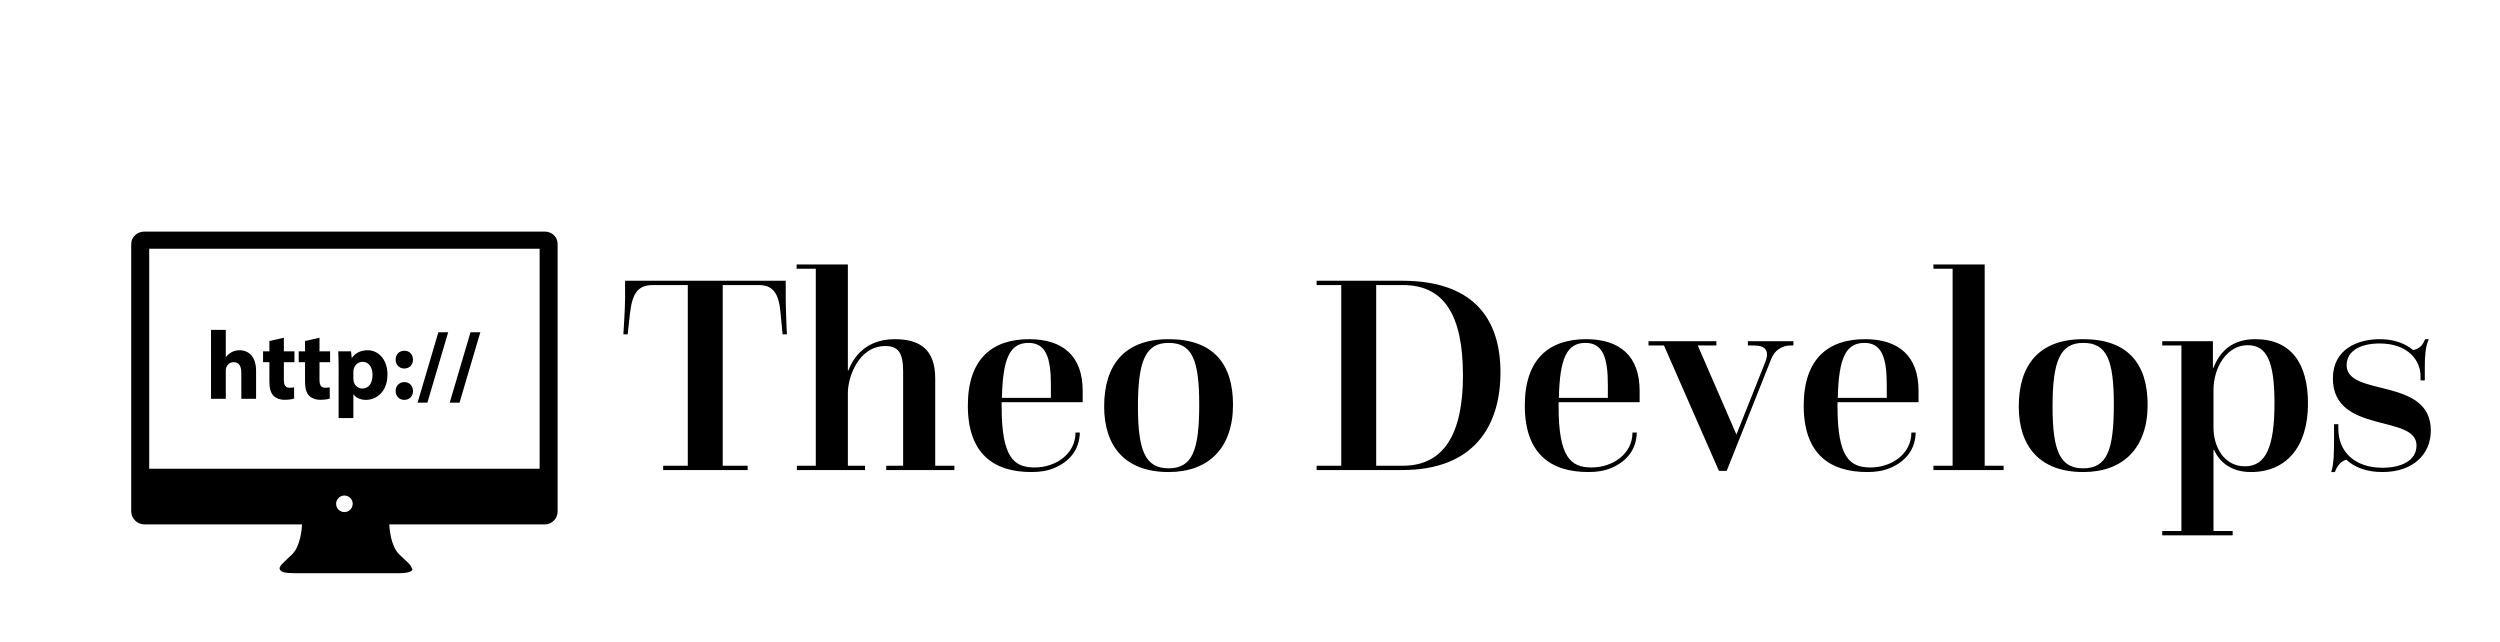 <?xml version="1.0" standalone="no"?>
<!DOCTYPE svg PUBLIC "-//W3C//DTD SVG 1.0//EN" "http://www.w3.org/TR/2001/REC-SVG-20010904/DTD/svg10.dtd">
<svg xmlns="http://www.w3.org/2000/svg" xmlns:xlink="http://www.w3.org/1999/xlink" id="body_1" width="222" height="57">

<g transform="matrix(0.07 0 0 0.07 -0 0.174)">
	<g transform="matrix(8.324 0 0 8.324 83.238 83.238)">
		<g transform="matrix(0.684 0 0 0.684 8.631 16.889)">
            <path d="M94.168 11.854L50.287 11.854L48.792 11.854L4.911 11.854C 3.348 11.854 2.001 13.043 2.001 14.606L2.001 14.606L2.001 68.7L2.001 68.888L2.001 73.9L2.001 74.213C 2.001 75.776 3.348 77.09 4.911 77.09L4.911 77.09L40.057 77.09C 40.016 77.986 39.736 81.846 37.902 83.713C 36.457 85.188 34.449 86.567 35.233 87.276C 35.423 87.712 36.324 87.964 38.373 87.964C 42.894 87.964 47.789 87.964 49.581 87.964C 50.034 87.964 50.288 87.964 50.288 87.964C 52.08 87.964 56.976 87.964 61.496 87.964C 63.83 87.964 64.646 87.581 64.654 87.012L64.654 87.012L64.574 87.012L64.574 86.823L64.49 86.823C 64.385 86.053 62.828 84.916 61.65 83.717C 59.816 81.849 59.537 77.992 59.496 77.095L59.496 77.095L94.17 77.095C 95.734 77.095 97 75.781 97 74.217L97 74.217L97 73.904L97 68.892L97 68.704L97 14.607C 97 13.042 95.73 11.854 94.168 11.854zM49.5 74.35C 48.479 74.35 47.653 73.526 47.653 72.504C 47.653 71.484 48.479 70.658 49.5 70.658C 50.52 70.658 51.346 71.484 51.346 72.504C 51.348 73.525 50.52 74.35 49.5 74.35zM92.994 64.695L6.007 64.695L6.007 15.67L92.994 15.67L92.994 64.695z" stroke="none" fill="#000000" fill-rule="nonzero" />
			<g>
				<g>
                    <path d="M19.778 33.744L23.068 33.744L23.068 39.782L23.111 39.782C 23.458 39.327 23.891 38.981 24.41 38.7C 24.886 38.44 25.513 38.288 26.119 38.288C 28.219 38.288 29.82 39.738 29.82 42.92L29.82 42.92L29.82 49.109L26.53 49.109L26.53 43.287C 26.53 41.902 26.054 40.949 24.821 40.949C 23.955 40.949 23.414 41.512 23.176 42.096C 23.089 42.313 23.067 42.595 23.067 42.832L23.067 42.832L23.067 49.108L19.777 49.108L19.778 33.744z" stroke="none" fill="#000000" fill-rule="nonzero" />
                    <path d="M36.007 35.497L36.007 38.527L38.366 38.527L38.366 40.951L36.007 40.951L36.007 44.782C 36.007 46.059 36.31 46.643 37.306 46.643C 37.717 46.643 38.041 46.6 38.28 46.557L38.28 46.557L38.301 49.046C 37.868 49.219 37.089 49.328 36.158 49.328C 35.097 49.328 34.21 48.96 33.691 48.419C 33.085 47.792 32.782 46.774 32.782 45.281L32.782 45.281L32.782 40.95L31.375 40.95L31.375 38.526L32.782 38.526L32.782 36.232L36.007 35.497z" stroke="none" fill="#000000" fill-rule="nonzero" />
                    <path d="M43.948 35.497L43.948 38.527L46.307 38.527L46.307 40.951L43.948 40.951L43.948 44.782C 43.948 46.059 44.251 46.643 45.247 46.643C 45.658 46.643 45.982 46.6 46.221 46.557L46.221 46.557L46.243 49.046C 45.81 49.219 45.031 49.328 44.1 49.328C 43.039 49.328 42.153 48.96 41.633 48.419C 41.027 47.792 40.724 46.774 40.724 45.281L40.724 45.281L40.724 40.95L39.317 40.95L39.317 38.526L40.724 38.526L40.724 36.232L43.948 35.497z" stroke="none" fill="#000000" fill-rule="nonzero" />
                    <path d="M48.209 42.076C 48.209 40.691 48.166 39.5 48.123 38.526L48.123 38.526L50.978 38.526L51.129 39.998L51.172 39.998C 51.951 38.872 53.164 38.288 54.7 38.288C 57.014 38.288 59.095 40.301 59.095 43.677C 59.095 47.53 56.65 49.348 54.289 49.348C 53.013 49.348 52.017 48.829 51.54 48.136L51.54 48.136L51.496 48.136L51.496 53.394L48.207 53.394L48.209 42.076zM51.498 44.565C 51.498 44.825 51.519 45.063 51.564 45.257C 51.779 46.145 52.537 46.815 53.49 46.815C 54.918 46.815 55.761 45.625 55.761 43.828C 55.761 42.14 55.002 40.864 53.532 40.864C 52.599 40.864 51.777 41.556 51.562 42.53C 51.517 42.703 51.497 42.92 51.497 43.115L51.497 43.115L51.498 44.565z" stroke="none" fill="#000000" fill-rule="nonzero" />
                    <path d="M60.91 40.388C 60.91 39.219 61.71 38.397 62.857 38.397C 64.003 38.397 64.761 39.198 64.783 40.388C 64.783 41.513 64.004 42.358 62.836 42.358C 61.71 42.357 60.91 41.513 60.91 40.388zM60.91 47.378C 60.91 46.231 61.71 45.387 62.857 45.387C 64.003 45.387 64.761 46.209 64.783 47.378C 64.783 48.504 64.004 49.348 62.836 49.348C 61.71 49.348 60.91 48.504 60.91 47.378z" stroke="none" fill="#000000" fill-rule="nonzero" />
                    <path d="M65.799 49.976L70.43 34.285L72.618 34.285L67.984 49.976L65.799 49.976L65.799 49.976z" stroke="none" fill="#000000" fill-rule="nonzero" />
                    <path d="M72.961 49.976L77.592 34.285L79.78 34.285L75.147 49.976L72.961 49.976L72.961 49.976z" stroke="none" fill="#000000" fill-rule="nonzero" />
				</g>
			</g>
		</g>
		<g transform="matrix(2.182 0 0 2.182 84.084 17.695)">
            <path d="M3.2 20L3.2 19.7L4.92 19.7L4.92 7.08L2.48 7.08C 1.46 7.08 1.04 7.62 0.88 9.08L0.88 9.08L0.72 10.52L0.42 10.52C 0.42 10.52 0.54 8.72 0.54 8.04L0.54 8.04L0.54 6.78L11.76 6.78L11.76 8.04C 11.76 8.72 11.84 10.52 11.84 10.52L11.84 10.52L11.54 10.52L11.4 9.04C 11.28 7.68 10.9 7.08 9.86 7.08L9.86 7.08L7.36 7.08L7.36 19.7L9.1 19.7L9.1 20L3.2 20L3.2 20zM12.54 20L12.54 19.7L13.86 19.7L13.86 5.94L12.52 5.94L12.52 5.64L16.1 5.64L16.1 13.04L16.14 13.04C 16.34 12.52 17.06 10.86 19.38 10.86C 21.2 10.86 22.2 11.64 22.2 13.6L22.2 13.6L22.2 19.7L23.54 19.7L23.54 20L18.78 20L18.78 19.7L19.96 19.7L19.96 13.12C 19.96 11.84 19.64 11.34 18.72 11.34C 16.82 11.34 16.1 13.56 16.1 14.6L16.1 14.6L16.1 19.7L17.3 19.7L17.3 20L12.54 20zM26.84 15.26L26.84 15.56C 26.84 19.1 27.68 19.82 29.14 19.82C 30.62 19.82 32 18.88 32 17.38L32 17.38L32.3 17.38C 32.28 18.58 31.58 19.4 30.56 19.84C 30.04 20.06 29.54 20.14 28.92 20.14C 26.3 20.14 24.48 18.88 24.48 15.5C 24.48 12.2 26.22 10.86 28.76 10.86C 31.12 10.86 32.5 12.04 32.5 14.46L32.5 14.46L32.5 15.26L26.84 15.26zM26.86 14.96L30.28 14.96L30.28 14.02C 30.28 12.14 29.92 11.12 28.72 11.12C 27.42 11.12 26.92 12.18 26.86 14.96zM38.5 20.14C 35.48 20.14 34 18.36 34 15.56C 34 12.68 35.4 10.86 38.5 10.86C 41.64 10.86 43 12.6 43 15.44C 43 18.46 41.3 20.14 38.5 20.14zM38.5 19.88C 40.16 19.88 40.64 18.62 40.64 15.44C 40.64 12.32 40.16 11.12 38.5 11.12C 36.9 11.12 36.36 12.36 36.36 15.56C 36.36 18.66 36.88 19.88 38.5 19.88zM48.84 20L48.84 19.7L50.56 19.7L50.56 7.08L48.84 7.08L48.84 6.78L54.82 6.78C 59.66 6.78 61.68 9.3 61.68 13.18C 61.68 16.96 59.8 20 54.82 20L54.82 20L48.84 20zM53 19.7L54.86 19.7C 57.7 19.7 59.06 17.52 59.06 13.4C 59.06 9.1 57.7 7.08 54.86 7.08L54.86 7.08L53 7.08L53 19.7zM65.74 15.26L65.74 15.56C 65.74 19.1 66.58 19.82 68.04 19.82C 69.52 19.82 70.9 18.88 70.9 17.38L70.9 17.38L71.2 17.38C 71.18 18.58 70.48 19.4 69.46 19.84C 68.94 20.06 68.44 20.14 67.82 20.14C 65.2 20.14 63.38 18.88 63.38 15.5C 63.38 12.2 65.12 10.86 67.66 10.86C 70.02 10.86 71.4 12.04 71.4 14.46L71.4 14.46L71.4 15.26L65.74 15.26zM65.76 14.96L69.18 14.96L69.18 14.02C 69.18 12.14 68.82 11.12 67.62 11.12C 66.32 11.12 65.82 12.18 65.76 14.96zM76.94 20.06L73.1 11.3L72.02 11.3L72.02 11L76.76 11L76.76 11.3L75.46 11.3L78.16 17.52L80.16 12.5C 80.48 11.7 80.24 11.3 79.36 11.3L79.36 11.3L78.96 11.3L78.96 11L82.14 11L82.14 11.3L81.94 11.3C 81.32 11.3 80.82 11.66 80.6 12.22L80.6 12.22L77.48 20.06L76.94 20.06zM85.22 15.26L85.22 15.56C 85.22 19.1 86.06 19.82 87.52 19.82C 89 19.82 90.38 18.88 90.38 17.38L90.38 17.38L90.68 17.38C 90.66 18.58 89.96 19.4 88.94 19.84C 88.42 20.06 87.92 20.14 87.3 20.14C 84.68 20.14 82.86 18.88 82.86 15.5C 82.86 12.2 84.6 10.86 87.14 10.86C 89.5 10.86 90.88 12.04 90.88 14.46L90.88 14.46L90.88 15.26L85.22 15.26zM85.24 14.96L88.66 14.96L88.66 14.02C 88.66 12.14 88.3 11.12 87.1 11.12C 85.8 11.12 85.3 12.18 85.24 14.96zM91.92 20L91.92 19.7L93.26 19.7L93.26 5.94L91.92 5.94L91.92 5.64L95.5 5.64L95.5 19.7L96.82 19.7L96.82 20L91.92 20zM102.38 20.14C 99.36 20.14 97.88 18.36 97.88 15.56C 97.88 12.68 99.28 10.86 102.38 10.86C 105.52 10.86 106.88 12.6 106.88 15.44C 106.88 18.46 105.18 20.14 102.38 20.14zM102.38 19.88C 104.04 19.88 104.52 18.62 104.52 15.44C 104.52 12.32 104.04 11.12 102.38 11.12C 100.78 11.12 100.24 12.36 100.24 15.56C 100.24 18.66 100.76 19.88 102.38 19.88zM111.48 14.42L111.48 17.04C 111.48 18.36 112.2 19.74 113.68 19.74C 115.14 19.74 115.74 18.38 115.74 15.32C 115.74 12.36 115.18 11.28 113.86 11.28C 112.44 11.28 111.48 12.8 111.48 14.42zM107.9 24.56L107.9 24.26L109.24 24.26L109.24 11.3L107.9 11.3L107.9 11L111.44 11L111.44 12.86L111.48 12.86C 111.92 11.72 112.78 10.86 114.4 10.86C 116.92 10.86 118.08 12.58 118.08 15.36C 118.08 18.38 116.56 20.14 114.1 20.14C 112.64 20.14 111.88 19.38 111.52 18.6L111.52 18.6L111.48 18.6L111.48 24.26L112.82 24.26L112.82 24.56L107.9 24.56zM119.96 20.14L119.7 20.14C 119.9 19.64 119.9 18.52 119.9 17.88L119.9 17.88L119.9 16.8L120.2 16.8L120.2 17.12C 120.2 18.7 121.32 19.84 123.28 19.84C 124.54 19.84 125.66 19.38 125.66 18.28C 125.66 16.08 119.82 17.52 119.82 13.6C 119.82 11.56 121.54 10.86 123.1 10.86C 124.08 10.86 124.88 11.16 125.42 11.62C 125.9 11.54 126.12 11.22 126.26 10.86L126.26 10.86L126.52 10.86C 126.28 11.36 126.24 12.08 126.24 12.72L126.24 12.72L126.24 13.74L125.94 13.74L125.94 13.42C 125.94 12.42 125.14 11.16 123.08 11.16C 121.84 11.16 120.78 11.62 120.78 12.68C 120.78 14.92 126.66 13.48 126.66 17.24C 126.66 18.9 125.42 20.14 123.28 20.14C 122.18 20.14 121.34 19.82 120.76 19.28C 120.34 19.38 120.1 19.76 119.96 20.14z" stroke="none" fill="#000000" fill-rule="nonzero" />
		</g>
	</g>
</g>
</svg>